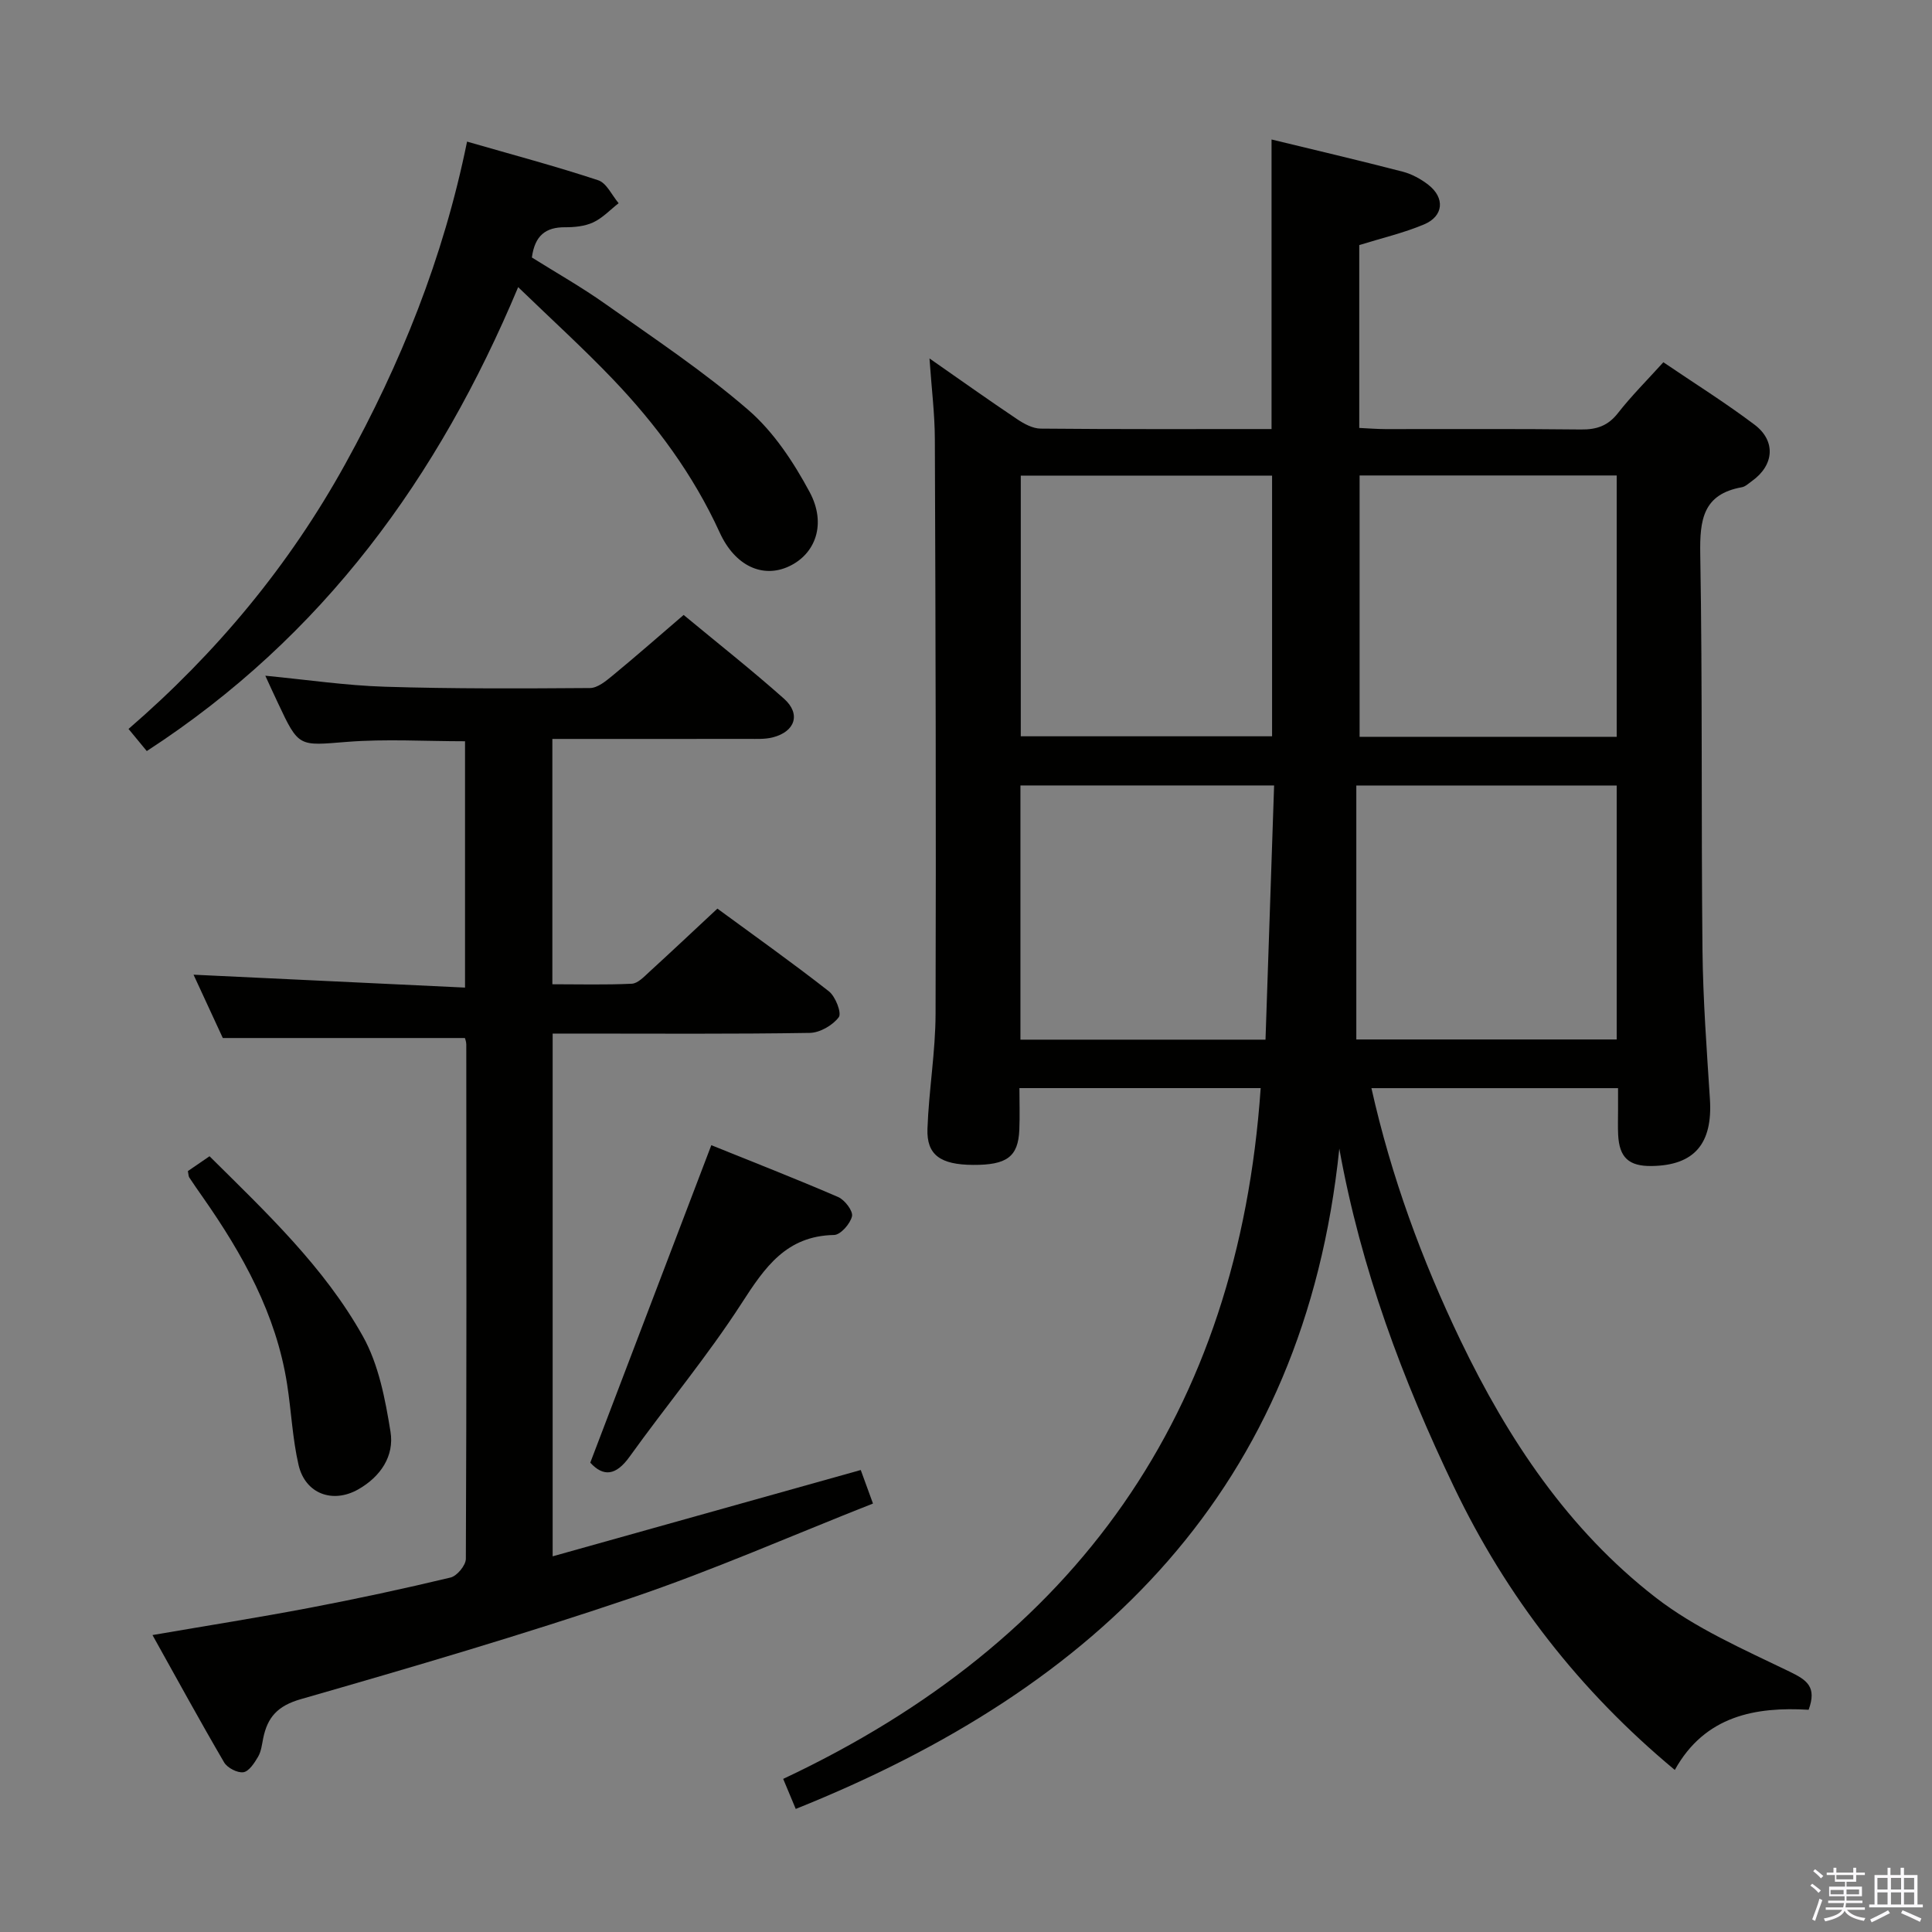 <svg enable-background="new 0 0 400 400" viewBox="0 0 400 400" xmlns="http://www.w3.org/2000/svg"><rect x="0" y="0" width="400" height="400" fill="#808080" stroke="none"/><path d="m374.8 390.4.4-.4c.7.5 1.3 1 1.8 1.4l-.5.5c-.5-.6-1.1-1.1-1.7-1.5zm1 7.3-.6-.3c.5-1.4 1.1-2.8 1.5-4.3.2.1.4.2.6.3-.5 1.3-1 2.8-1.5 4.3zm-.4-10.3.4-.4c.4.3 1 .8 1.7 1.4l-.5.5c-.4-.5-1-1-1.6-1.5zm2.5.3h1.7v-1h.6v1h3.5v-1h.6v1h1.8v.5h-1.8v1.4h-2v1h3.2v2h-3.2v.9h3.3v.5h-3.4c0 .3-.1.6-.1.9h4v.5h-3.7c.7.9 1.9 1.5 3.8 1.7-.1.2-.2.4-.3.6-2.1-.4-3.5-1.1-4-2.1-.4 1-1.8 1.7-4 2.2-.1-.2-.2-.4-.3-.6 2.1-.4 3.4-1 3.8-1.8h-3.4v-.5h3.6c.1-.3.1-.6.2-.9h-3.3v-.5h3.4c0-.3 0-.6 0-.9h-3.2v-2h3.3v-1h-2.1v-1.4h-1.7v-.5zm1.1 3.5v1h2.7c0-.3 0-.4 0-.4 0-.2 0-.2 0-.2 0-.1 0-.2 0-.3h-2.7zm1.2-3v.9h3.5v-.9zm4.7 3h-2.6v.6.4h2.6z" fill="#fbfafc"/><path d="m393.6 386.7h.6v1.5h2.8v6.1h1.1v.6h-11.1v-.6h1.1v-6.1h2.7v-1.5h.6v1.5h2.1v-1.5zm-2.7 8.8.4.6c-1.2.6-2.5 1.3-3.8 1.9-.1-.2-.2-.4-.3-.6 1.2-.6 2.5-1.2 3.7-1.9zm-2.2-6.7v2.4h2.1v-2.4zm0 3v2.5h2.1v-2.5zm2.8-3v2.4h2.1v-2.4zm0 3v2.5h2.1v-2.5zm6 6.1c-1.4-.7-2.7-1.3-3.9-1.8l.3-.6c1.5.6 2.7 1.2 3.9 1.7zm-1.2-9.1h-2.1v2.4h2.1zm-2.1 3v2.5h2.1v-2.5z" fill="#fbfafc"/><g fill="#010100"><path d="m164.75 374.52c-.92-2.21-1.6-3.83-2.6-6.22 60.66-28.51 94.22-75.66 98.86-143.02-16.57 0-32.85 0-49.95 0 0 2.83.1 5.74-.02 8.65-.24 5.57-2.58 7.29-9.58 7.25-6.73-.04-9.63-2.04-9.44-7.46.28-7.96 1.66-15.9 1.68-23.85.12-39.66 0-79.31-.15-118.97-.02-5.28-.69-10.56-1.11-16.69 6.44 4.49 12.23 8.61 18.12 12.56 1.44.97 3.25 1.96 4.9 1.97 15.82.15 31.64.09 47.8.09 0-19.96 0-39.64 0-59.95 8.95 2.17 18.07 4.31 27.15 6.66 1.88.49 3.75 1.51 5.3 2.71 3.49 2.71 3.19 6.5-.87 8.21-4.24 1.78-8.79 2.84-13.42 4.28v37.86c1.88.09 3.64.23 5.4.24 13.5.02 27-.08 40.49.08 3.27.04 5.62-.76 7.69-3.42 2.75-3.52 5.94-6.7 9.38-10.5 6.38 4.33 12.82 8.36 18.87 12.92 4.5 3.39 4.05 8.41-.52 11.67-.68.48-1.36 1.16-2.11 1.29-8.06 1.44-8.72 6.78-8.6 13.84.47 27.32.18 54.65.46 81.97.11 10.29.88 20.59 1.54 30.87.59 9.23-3.22 13.73-12.07 13.85-4.73.06-6.7-1.75-6.93-6.5-.08-1.66-.02-3.33-.02-5 0-1.46 0-2.91 0-4.62-17.19 0-33.93 0-51.06 0 4.11 18.36 10.45 35.58 18.45 52.24 9.85 20.48 22.31 39.19 40.36 53.19 8.27 6.41 18.24 10.76 27.76 15.37 3.61 1.75 5.68 3.15 3.95 7.9-10.94-.65-21.47 1.2-27.71 12.46-19.77-16.44-34.83-35.86-45.7-58.55-10.66-22.24-19.27-45.16-23.76-70.09-7.29 70.4-49.68 111.51-112.54 136.71zm116.74-276.08v54.11h53.23c0-18.11 0-35.98 0-54.11-17.81 0-35.36 0-53.23 0zm53.23 64.19c-17.95 0-35.62 0-53.91 0v52.58h53.91c0-17.7 0-35.11 0-52.58zm-123.38-10.19h52.03c0-18.26 0-36.13 0-53.97-17.56 0-34.66 0-52.03 0zm52.45 10.18c-18.06 0-35.27 0-52.52 0v52.63h50.74c.6-17.65 1.18-35.03 1.78-52.63z"/><path d="m54.93 139.9c8.61.83 16.67 2.03 24.76 2.28 14.14.44 28.3.37 42.46.27 1.56-.01 3.27-1.42 4.63-2.54 4.87-4.01 9.62-8.18 14.76-12.59 7.06 5.85 14.1 11.4 20.78 17.34 3.54 3.15 2.32 6.83-2.35 8.01-1.58.4-3.3.31-4.95.31-13.46.02-26.92.01-40.66.01v50.79c5.57 0 11.01.15 16.44-.11 1.24-.06 2.52-1.42 3.58-2.4 4.65-4.25 9.24-8.57 14.15-13.15 7.39 5.43 15.38 11.09 23.08 17.12 1.37 1.07 2.69 4.5 2.05 5.36-1.26 1.68-3.9 3.21-5.99 3.25-15.99.26-31.99.14-47.98.14-1.64 0-3.29 0-5.27 0v108.23c21.26-5.96 42.28-11.85 63.79-17.87.66 1.81 1.42 3.9 2.53 6.94-16.89 6.66-33.17 13.84-49.95 19.52-22.61 7.66-45.55 14.39-68.5 20.98-4.82 1.38-6.91 3.74-7.8 8.11-.26 1.3-.41 2.71-1.06 3.82-.75 1.28-1.88 3.03-3.04 3.2-1.24.18-3.32-.9-3.99-2.04-5.02-8.58-9.78-17.31-14.83-26.36 11.16-1.92 21.88-3.61 32.54-5.64 9.77-1.86 19.5-3.95 29.17-6.27 1.34-.32 3.17-2.53 3.17-3.88.16-35.49.12-70.98.09-106.47 0-.63-.27-1.26-.29-1.35-16.68 0-33.07 0-50.12 0-1.77-3.83-3.92-8.47-6.06-13.11 18.74.89 37.29 1.77 56.21 2.67 0-17.75 0-34.32 0-51-8.28 0-16.42-.51-24.47.13-9.96.79-9.93 1.2-14.26-8.04-.84-1.76-1.64-3.53-2.62-5.66z"/><path d="m96.7 29.32c9.43 2.72 18.38 5.1 27.15 8 1.74.57 2.84 3.11 4.23 4.75-1.74 1.36-3.31 3.06-5.26 3.97-1.74.81-3.88 1.02-5.84 1.01-3.97-.02-6.25 1.68-6.86 6.26 4.92 3.09 10.23 6.09 15.19 9.6 10.04 7.11 20.35 13.95 29.62 21.97 5.24 4.53 9.37 10.8 12.69 16.98 3.56 6.63 1.21 12.83-4.25 15.39-5.38 2.53-11.17.01-14.37-7.01-5.47-11.97-13.15-22.35-22.15-31.77-6.07-6.35-12.59-12.27-19.57-19.02-16.5 39.37-40.32 72.29-76.89 96.05-.92-1.11-2.04-2.48-3.78-4.58 18.22-15.74 33.3-33.89 44.87-54.85 11.45-20.74 20.28-42.48 25.22-66.75z"/><path d="m122.21 302.83c8.34-21.87 16.6-43.53 25.06-65.73 8.29 3.35 17.34 6.88 26.26 10.73 1.36.59 3.11 2.88 2.87 3.98-.35 1.55-2.37 3.85-3.71 3.88-9.89.18-14.33 6.68-19.12 14.1-7.1 11-15.56 21.13-23.21 31.79-2.84 3.97-5.44 4.21-8.15 1.25z"/><path d="m38.9 242.46c1.34-.92 2.79-1.91 4.48-3.07 11.77 11.67 23.73 22.93 31.75 37.27 3.27 5.85 4.63 13.02 5.72 19.77.81 5.02-2.05 9.3-6.68 11.93-5.29 3-10.98.92-12.36-5.07-1.26-5.46-1.5-11.16-2.37-16.72-2.26-14.48-9.18-26.88-17.43-38.67-.95-1.36-1.91-2.72-2.82-4.11-.17-.26-.15-.63-.29-1.33z"/></g></svg>